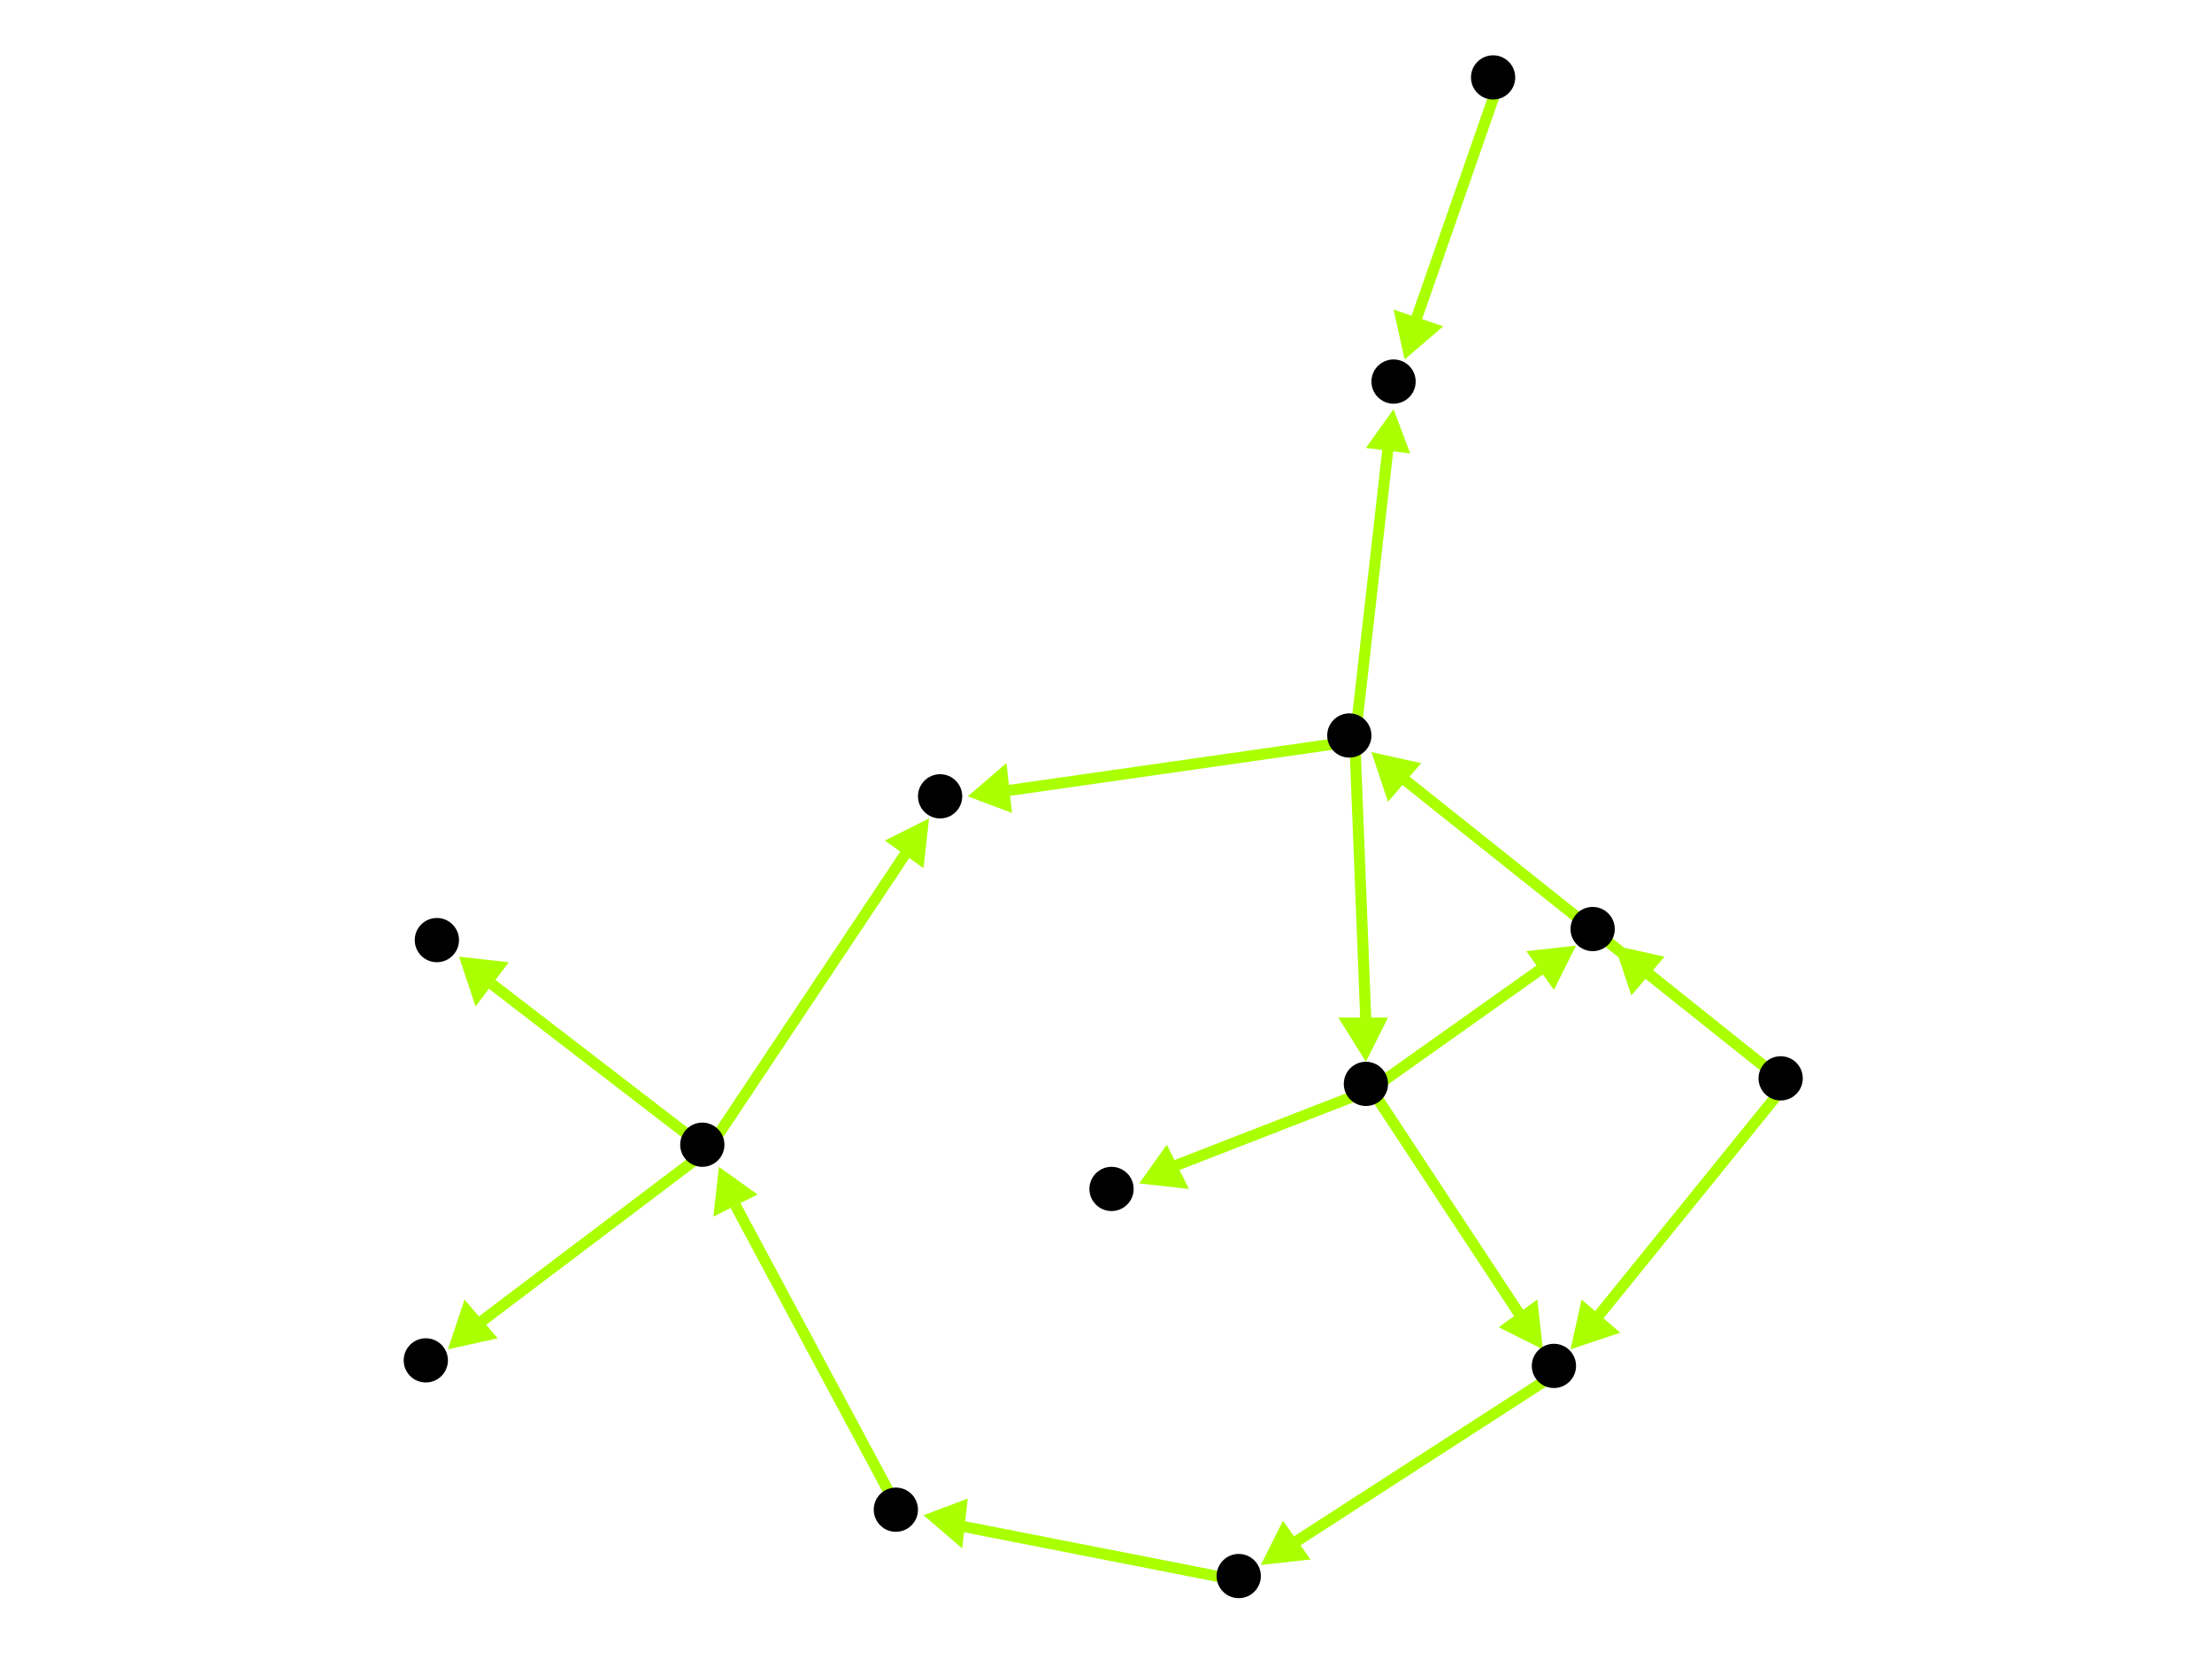 <?xml version="1.0" encoding="utf-8"?>
<!-- Created with Hypercube (http://tumic.wz.cz/hypercube) -->

<svg width="400" height="300" viewBox="0 0 400 300" xmlns="http://www.w3.org/2000/svg" baseProfile="tiny">

<g font-family="Helvetica" font-weight="normal">

<g>
	<polygon points="248,136 257,138 251,145" fill="#aaff00"/>
	<line x1="323" y1="196" x2="254" y2="141" stroke="#aaff00" stroke-width="2"/>
</g>
<g>
	<polygon points="284,244 286,235 293,241" fill="#aaff00"/>
	<line x1="323" y1="196" x2="289" y2="238" stroke="#aaff00" stroke-width="2"/>
</g>
<g>
	<polygon points="292,171 301,173 295,180" fill="#aaff00"/>
	<line x1="323" y1="196" x2="298" y2="176" stroke="#aaff00" stroke-width="2"/>
</g>
<g>
	<polygon points="252,74 255,82 247,81" fill="#aaff00"/>
	<line x1="245" y1="134" x2="251" y2="81" stroke="#aaff00" stroke-width="2"/>
</g>
<g>
	<polygon points="175,144 182,138 183,147" fill="#aaff00"/>
	<line x1="245" y1="134" x2="182" y2="143" stroke="#aaff00" stroke-width="2"/>
</g>
<g>
	<polygon points="247,192 242,184 251,184" fill="#aaff00"/>
	<line x1="245" y1="134" x2="247" y2="185" stroke="#aaff00" stroke-width="2"/>
</g>
<g>
	<polygon points="254,65 252,56 261,59" fill="#aaff00"/>
	<line x1="271" y1="15" x2="256" y2="58" stroke="#aaff00" stroke-width="2"/>
</g>
<g>
	<polygon points="168,148 167,157 160,152" fill="#aaff00"/>
	<line x1="128" y1="208" x2="164" y2="154" stroke="#aaff00" stroke-width="2"/>
</g>
<g>
	<polygon points="83,173 92,174 86,182" fill="#aaff00"/>
	<line x1="128" y1="208" x2="89" y2="178" stroke="#aaff00" stroke-width="2"/>
</g>
<g>
	<polygon points="81,244 84,235 90,242" fill="#aaff00"/>
	<line x1="128" y1="208" x2="87" y2="239" stroke="#aaff00" stroke-width="2"/>
</g>
<g>
	<polygon points="130,211 137,216 129,220" fill="#aaff00"/>
	<line x1="163" y1="274" x2="133" y2="218" stroke="#aaff00" stroke-width="2"/>
</g>
<g>
	<polygon points="167,274 175,271 174,280" fill="#aaff00"/>
	<line x1="225" y1="286" x2="174" y2="276" stroke="#aaff00" stroke-width="2"/>
</g>
<g>
	<polygon points="228,283 232,275 237,282" fill="#aaff00"/>
	<line x1="282" y1="248" x2="234" y2="279" stroke="#aaff00" stroke-width="2"/>
</g>
<g>
	<polygon points="279,244 271,240 278,235" fill="#aaff00"/>
	<line x1="248" y1="197" x2="275" y2="238" stroke="#aaff00" stroke-width="2"/>
</g>
<g>
	<polygon points="285,171 281,179 276,172" fill="#aaff00"/>
	<line x1="248" y1="197" x2="279" y2="175" stroke="#aaff00" stroke-width="2"/>
</g>
<g>
	<polygon points="206,214 211,207 215,215" fill="#aaff00"/>
	<line x1="248" y1="197" x2="212" y2="211" stroke="#aaff00" stroke-width="2"/>
</g>

<g fill="#000000">
	<circle cx="322" cy="195" r="4"/>
</g>
<g fill="#000000">
	<circle cx="244" cy="133" r="4"/>
</g>
<g fill="#000000">
	<circle cx="281" cy="247" r="4"/>
</g>
<g fill="#000000">
	<circle cx="288" cy="168" r="4"/>
</g>
<g fill="#000000">
	<circle cx="252" cy="69" r="4"/>
</g>
<g fill="#000000">
	<circle cx="170" cy="144" r="4"/>
</g>
<g fill="#000000">
	<circle cx="247" cy="196" r="4"/>
</g>
<g fill="#000000">
	<circle cx="162" cy="273" r="4"/>
</g>
<g fill="#000000">
	<circle cx="224" cy="285" r="4"/>
</g>
<g fill="#000000">
	<circle cx="127" cy="207" r="4"/>
</g>
<g fill="#000000">
	<circle cx="270" cy="14" r="4"/>
</g>
<g fill="#000000">
	<circle cx="79" cy="170" r="4"/>
</g>
<g fill="#000000">
	<circle cx="201" cy="215" r="4"/>
</g>
<g fill="#000000">
	<circle cx="77" cy="246" r="4"/>
</g>

</g>

</svg>
